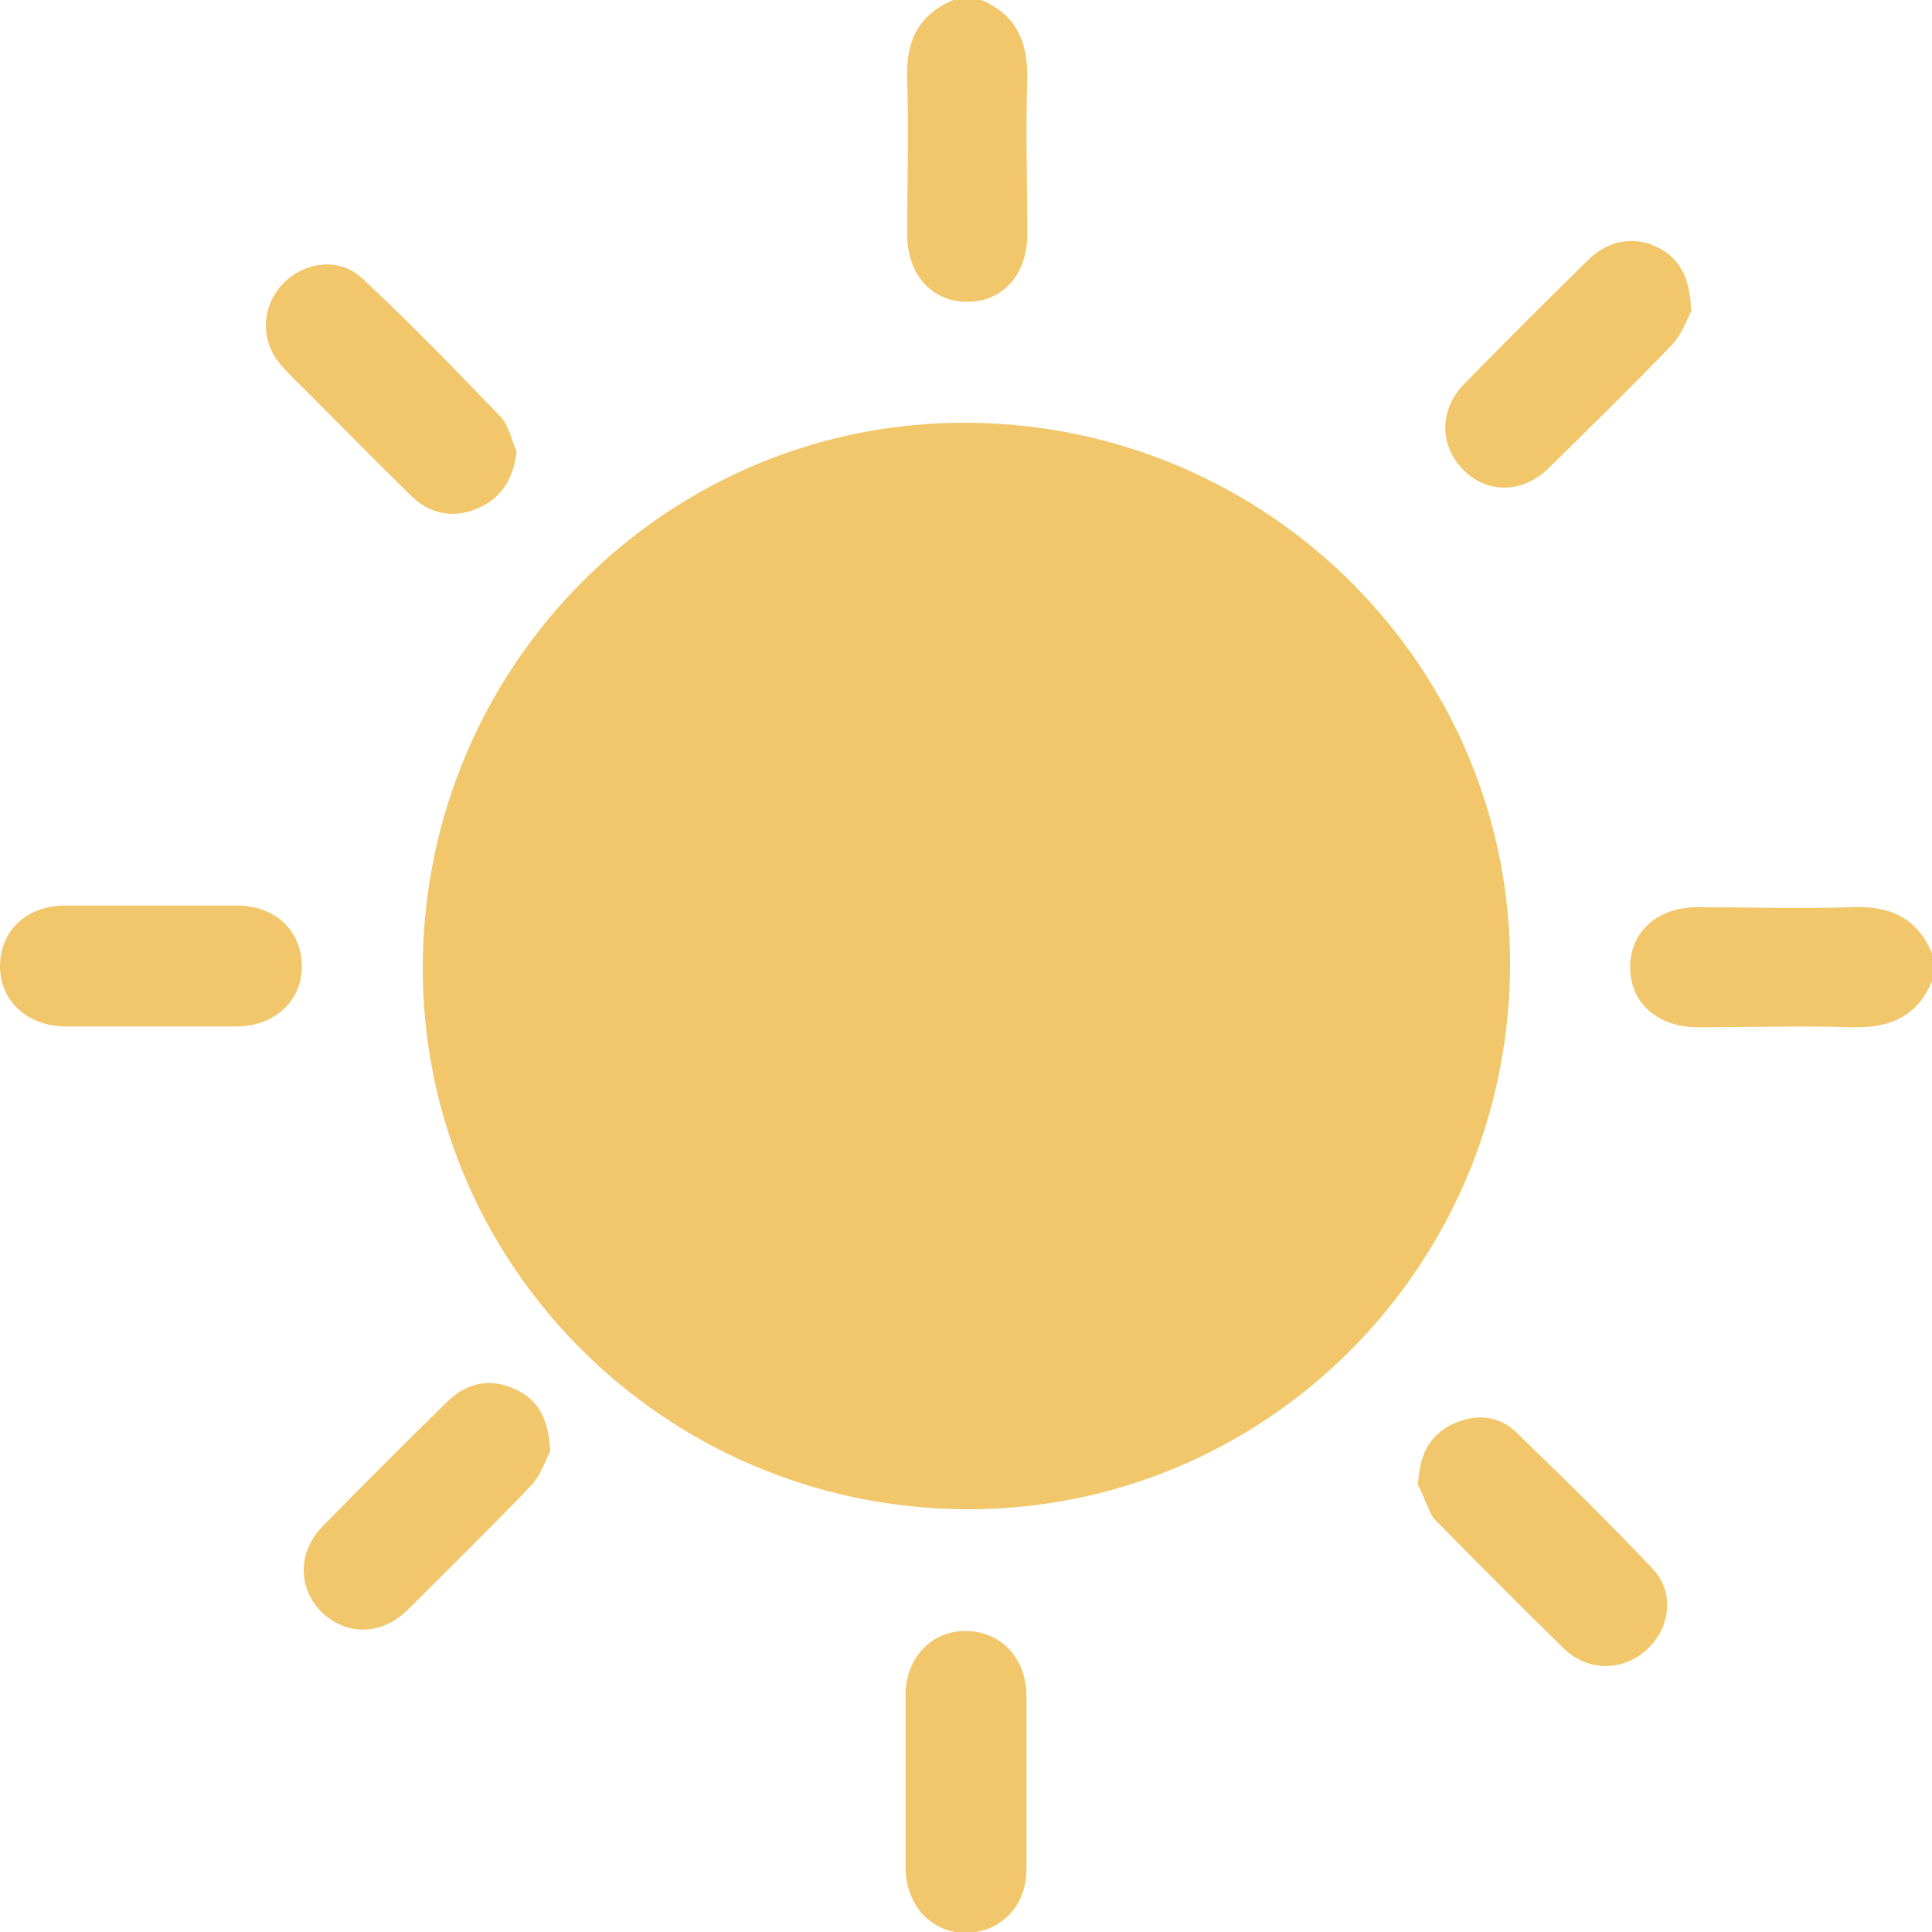 <?xml version="1.0" encoding="UTF-8"?>
<svg xmlns="http://www.w3.org/2000/svg" viewBox="0 0 23.49 23.49">
  <g id="_лой_1" data-name="Слой 1"/>
  <g id="_лой_2" data-name="Слой 2">
    <g id="Layer_1" data-name="Layer 1">
      <g>
        <path d="M11.93,0c.43,.18,.57,.51,.56,.97-.02,.63,0,1.25,0,1.88,0,.49-.3,.82-.73,.82s-.73-.33-.73-.82c0-.63,.02-1.25,0-1.88-.02-.46,.13-.79,.56-.97h.37Z" style="fill: #f2c76b;"/>
        <path d="M23.49,11.93c-.18,.43-.51,.57-.97,.56-.63-.02-1.25,0-1.88,0-.49,0-.82-.3-.82-.73s.33-.73,.82-.73c.63,0,1.25,.02,1.88,0,.46-.02,.79,.13,.97,.56v.37Z" style="fill: #f2c76b;"/>
        <path d="M18.36,11.77c-.03,3.66-3,6.61-6.64,6.58-3.66-.03-6.61-3-6.58-6.63,.03-3.66,3-6.61,6.64-6.58,3.66,.03,6.61,3,6.58,6.63Z" style="fill: #f2c76b;"/>
        <path d="M1.81,12.48c-.34,0-.69,0-1.03,0C.33,12.47,0,12.17,0,11.75c0-.43,.32-.74,.79-.74,.7,0,1.39,0,2.09,0,.47,0,.79,.31,.79,.74,0,.42-.33,.73-.8,.73-.35,0-.7,0-1.05,0Z" style="fill: #f2c76b;"/>
        <path d="M11.01,21.66c0-.35,0-.7,0-1.05,0-.45,.31-.78,.73-.78,.42,0,.73,.32,.74,.77,0,.71,0,1.42,0,2.13,0,.45-.32,.77-.74,.77-.41,0-.71-.32-.73-.76,0-.02,0-.03,0-.05,0-.34,0-.69,0-1.03Z" style="fill: #f2c76b;"/>
        <path d="M6.28,5.5c-.04,.33-.19,.56-.47,.68-.3,.13-.59,.07-.82-.16-.43-.42-.85-.85-1.28-1.28-.1-.1-.21-.2-.3-.31-.25-.29-.23-.71,.03-.98,.26-.27,.69-.33,.97-.06,.58,.54,1.13,1.11,1.68,1.68,.1,.11,.13,.28,.19,.42Z" style="fill: #f2c76b;"/>
        <path d="M17.24,18.05c.02-.38,.15-.6,.41-.73,.27-.13,.55-.12,.77,.08,.57,.55,1.14,1.11,1.68,1.68,.26,.28,.21,.71-.07,.97-.29,.27-.71,.28-1.01,0-.53-.52-1.05-1.04-1.57-1.57-.02-.02-.03-.03-.04-.05-.07-.15-.13-.3-.17-.38Z" style="fill: #f2c76b;"/>
        <path d="M6.69,17.64c-.05,.1-.11,.29-.24,.43-.49,.51-1,1.01-1.5,1.51-.32,.31-.75,.31-1.05,.01-.28-.29-.28-.72,.02-1.03,.5-.51,1.01-1.02,1.52-1.52,.24-.23,.52-.29,.82-.15,.28,.12,.41,.36,.43,.75Z" style="fill: #f2c76b;"/>
        <path d="M20.57,3.77c-.05,.09-.11,.28-.24,.42-.49,.51-1,1.01-1.51,1.51-.32,.31-.76,.3-1.04,0-.28-.29-.28-.72,.02-1.03,.5-.51,1.01-1.02,1.52-1.52,.24-.23,.55-.28,.82-.15,.27,.13,.41,.36,.42,.77Z" style="fill: #f2c76b;"/>
      </g>
    </g>
  </g>
</svg>
